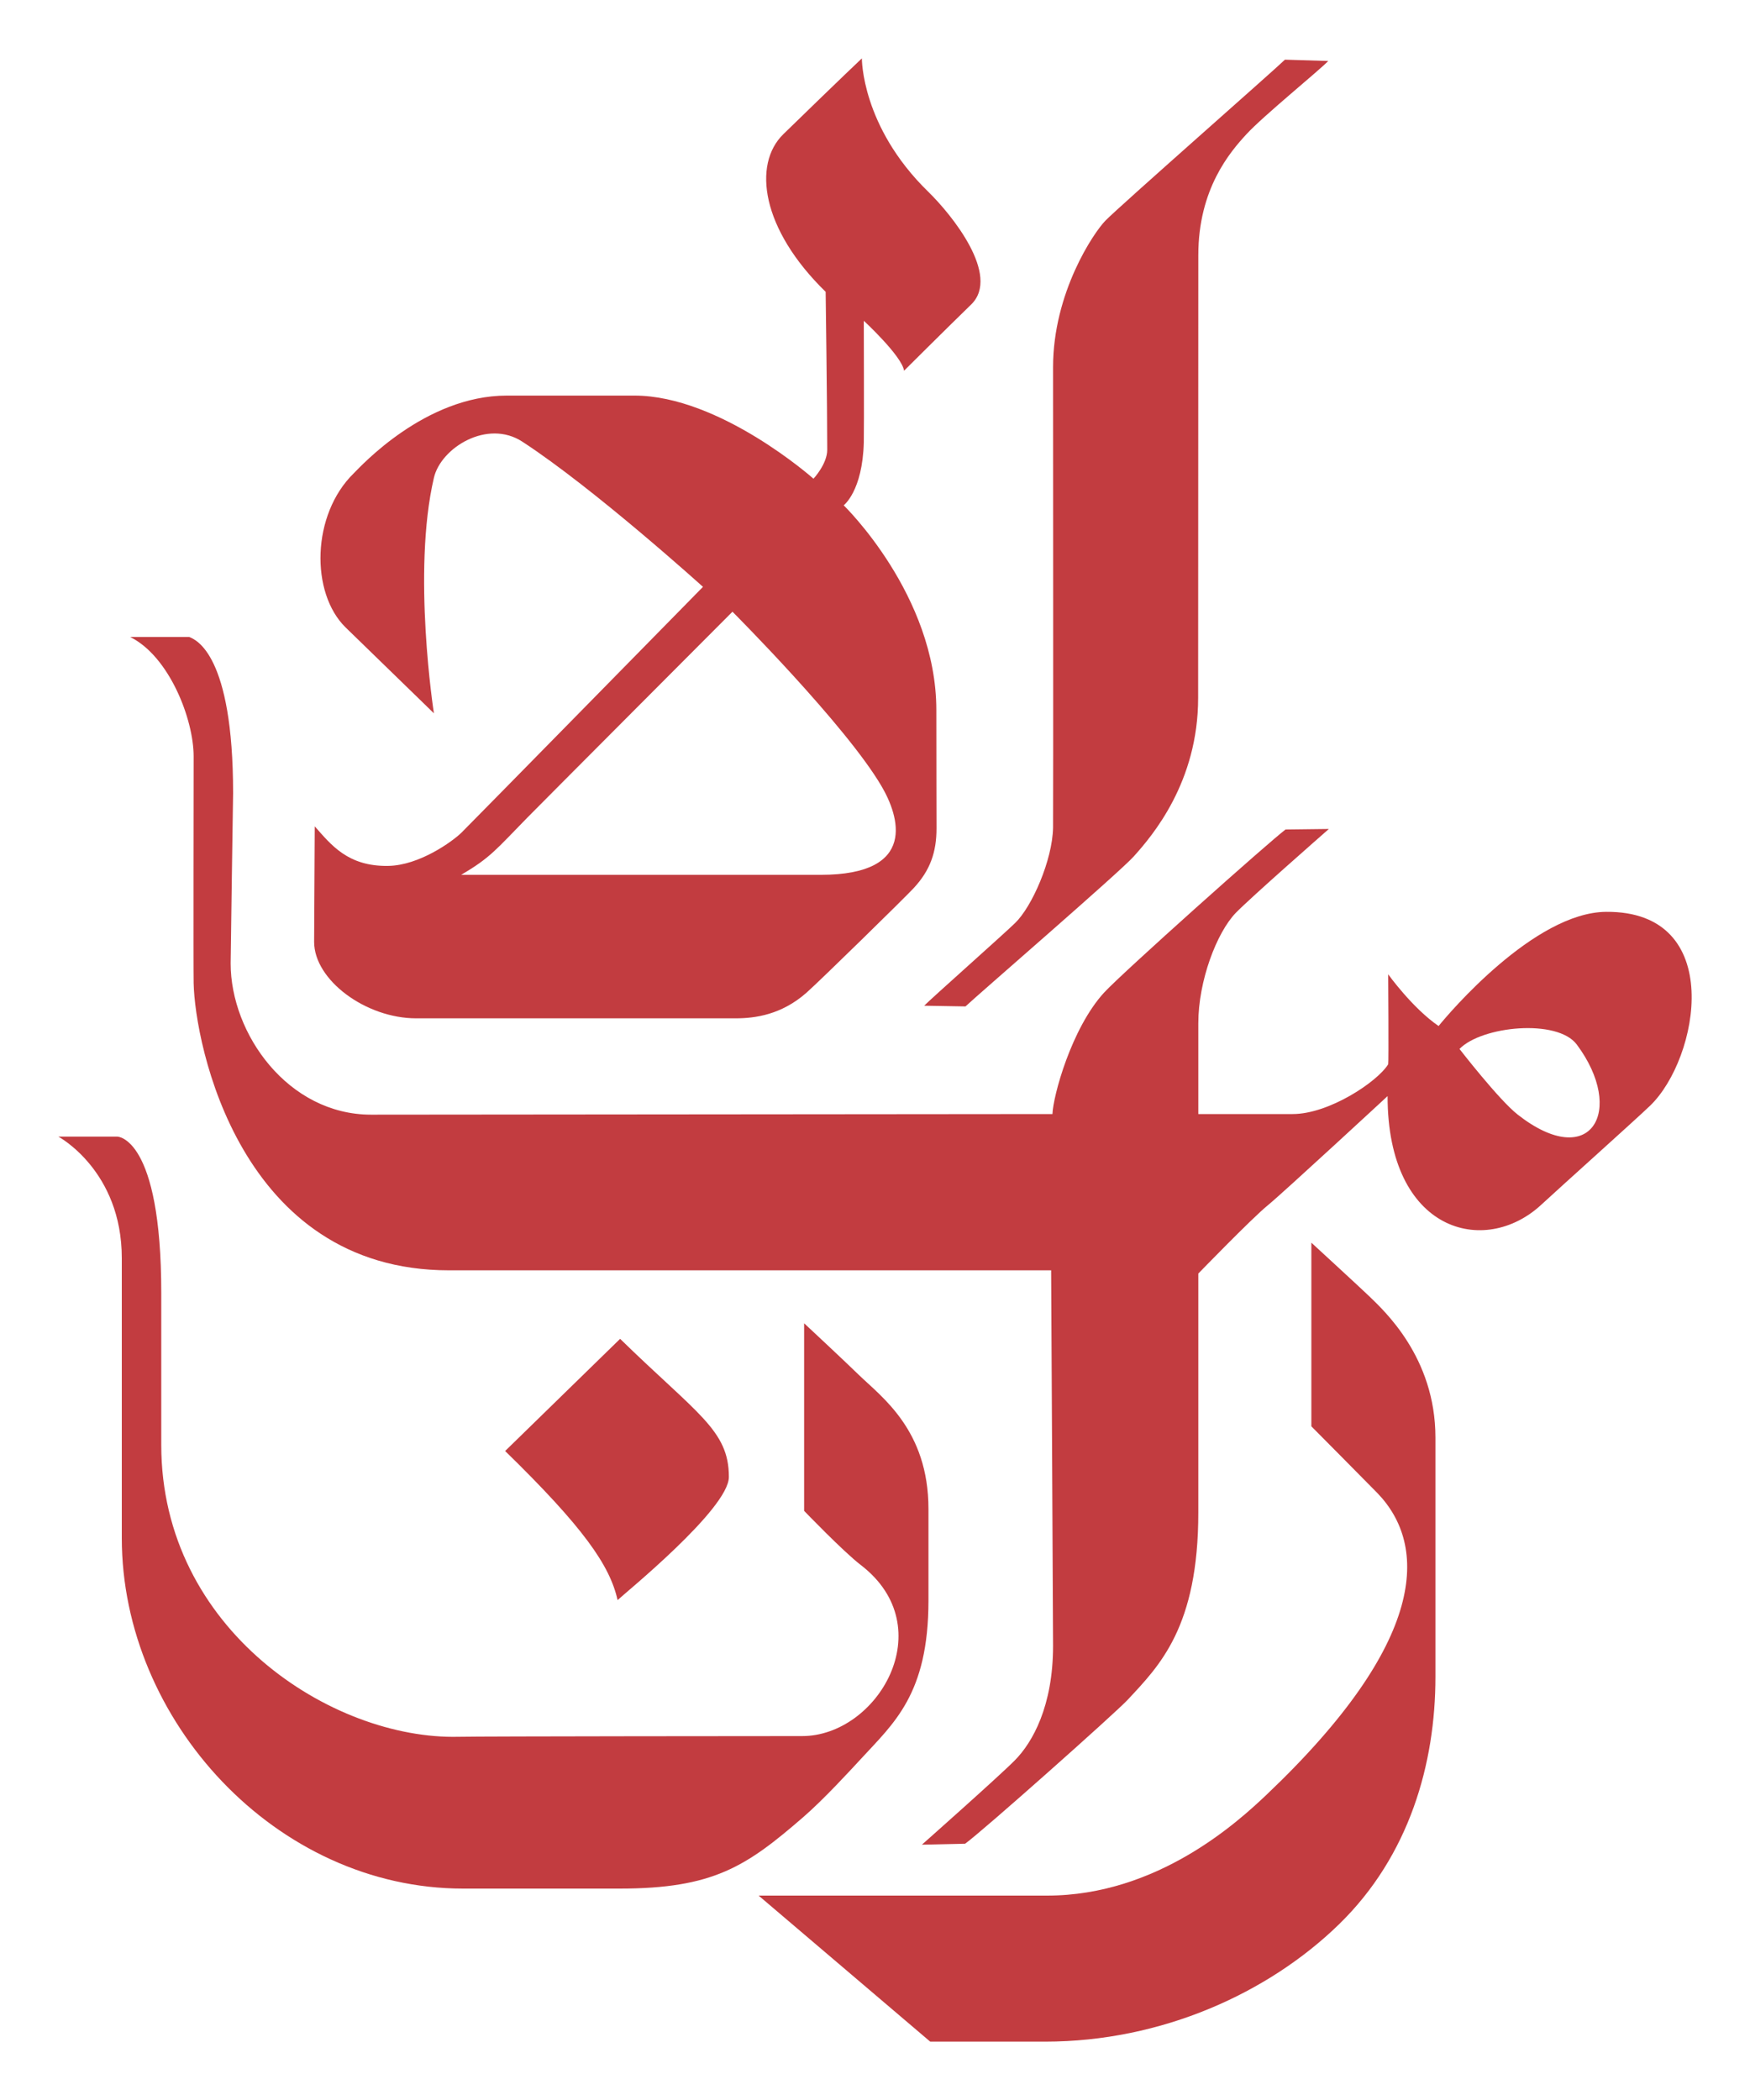 <svg width="20" height="24" viewBox="0 0 20 24" fill="none" xmlns="http://www.w3.org/2000/svg">
<path fill-rule="evenodd" clip-rule="evenodd" d="M12.634 2.521C12.501 2.656 12.035 3.344 12.035 4.196C12.035 4.4 12.038 9.285 12.035 9.46C12.027 9.832 11.794 10.362 11.602 10.548C11.467 10.68 10.636 11.417 10.562 11.494L11.034 11.502C11.187 11.358 12.788 9.975 12.956 9.789C13.173 9.548 13.693 8.936 13.693 7.976L13.695 2.917C13.695 2.158 14.058 1.737 14.245 1.534C14.437 1.325 15.068 0.813 15.18 0.697L14.685 0.682C14.566 0.799 12.798 2.353 12.634 2.521ZM8.67 21.664L10.631 23.333H11.943C13.278 23.333 14.498 22.776 15.303 21.992C16.109 21.207 16.405 20.152 16.405 19.165V16.429C16.405 15.509 15.812 14.974 15.648 14.814C15.558 14.727 14.987 14.202 14.987 14.202V16.301C14.987 16.301 15.616 16.935 15.741 17.063C16.322 17.665 16.316 18.762 14.475 20.511C14.152 20.817 13.232 21.664 11.966 21.664H8.67Z" fill="#C23C40"/>
<path fill-rule="evenodd" clip-rule="evenodd" d="M14.123 10.433C13.905 10.659 13.695 11.21 13.695 11.695V12.732H14.773C15.192 12.732 15.745 12.36 15.865 12.163C15.872 12.148 15.865 11.135 15.865 11.135C15.865 11.135 16.142 11.521 16.441 11.726C16.553 11.587 17.534 10.427 18.356 10.421C19.728 10.41 19.418 12.097 18.858 12.637C18.676 12.811 17.866 13.536 17.615 13.768C16.967 14.369 15.858 14.081 15.858 12.527C15.858 12.527 14.667 13.629 14.489 13.775C14.309 13.921 13.695 14.555 13.695 14.555V17.285C13.695 18.595 13.253 19.034 12.887 19.427C12.744 19.58 11.232 20.925 11.03 21.071L10.536 21.082C10.536 21.082 11.421 20.298 11.598 20.118C11.8 19.914 12.035 19.499 12.035 18.809C12.035 18.634 12.013 14.518 12.013 14.518H5.132C2.739 14.518 2.228 11.93 2.213 11.237C2.209 11.033 2.213 8.965 2.213 8.644C2.213 8.219 1.934 7.501 1.488 7.28H2.163C2.24 7.311 2.664 7.478 2.664 9.065C2.664 9.065 2.636 10.912 2.636 11.011C2.636 11.816 3.292 12.739 4.241 12.739L12.028 12.732C12.035 12.527 12.244 11.753 12.618 11.344C12.831 11.113 14.501 9.623 14.692 9.48L15.187 9.474C15.111 9.541 14.304 10.248 14.123 10.433ZM16.68 11.988C16.68 11.988 17.131 12.571 17.346 12.739C18.184 13.395 18.582 12.691 18.02 11.937C17.797 11.64 16.934 11.726 16.68 11.988Z" fill="#C23C40"/>
<path fill-rule="evenodd" clip-rule="evenodd" d="M8.33 16.879C8.33 17.245 7.128 18.218 7.058 18.287C6.971 17.892 6.668 17.456 5.773 16.583L7.087 15.301C7.968 16.161 8.33 16.344 8.33 16.879ZM10.609 2.192C10.873 2.449 11.44 3.146 11.1 3.479C10.799 3.772 10.332 4.237 10.332 4.237C10.309 4.07 9.872 3.666 9.872 3.666C9.872 3.666 9.876 4.903 9.872 5.057C9.857 5.615 9.642 5.775 9.642 5.775C9.642 5.775 10.701 6.799 10.701 8.115C10.701 8.753 10.703 9.339 10.703 9.466C10.703 9.736 10.633 9.945 10.441 10.151C10.346 10.254 9.364 11.216 9.215 11.347C8.93 11.597 8.631 11.638 8.407 11.638H4.756C4.181 11.638 3.59 11.201 3.59 10.764C3.59 10.654 3.597 9.444 3.597 9.444C3.784 9.655 3.975 9.903 4.435 9.896C4.794 9.891 5.172 9.615 5.273 9.517C5.377 9.414 8.034 6.707 8.034 6.707C8.034 6.707 6.79 5.582 5.97 5.048C5.57 4.787 5.039 5.117 4.959 5.46C4.707 6.537 4.959 8.152 4.959 8.152L3.951 7.172C3.545 6.776 3.56 5.879 4.044 5.408C4.12 5.333 4.857 4.521 5.792 4.521H7.25C8.228 4.521 9.297 5.471 9.297 5.471C9.297 5.471 9.454 5.303 9.454 5.141C9.454 4.652 9.436 3.335 9.436 3.335C8.7 2.618 8.6 1.878 8.952 1.534C9.61 0.893 9.85 0.667 9.85 0.667C9.85 0.667 9.842 1.445 10.609 2.192ZM6.029 9.342C5.669 9.709 5.607 9.801 5.27 9.998H9.381C10.496 9.998 10.274 9.323 10.074 8.984C9.665 8.286 8.371 6.991 8.371 6.991C8.371 6.991 6.104 9.264 6.029 9.342Z" fill="#C23C40"/>
<path fill-rule="evenodd" clip-rule="evenodd" d="M1.341 12.99H0.667C0.667 12.99 1.392 13.378 1.392 14.379V17.578C1.392 19.659 3.153 21.584 5.293 21.584H7.08C8.153 21.584 8.53 21.33 9.178 20.769C9.416 20.563 9.725 20.225 9.839 20.102C10.213 19.694 10.611 19.364 10.611 18.292V17.245C10.611 16.341 10.073 15.964 9.813 15.711C9.647 15.549 9.19 15.123 9.19 15.123V17.267C9.19 17.267 9.64 17.735 9.839 17.887C10.767 18.601 10.028 19.841 9.167 19.841C8.995 19.841 5.481 19.843 5.242 19.849C3.797 19.884 1.843 18.627 1.843 16.514V14.776C1.843 12.99 1.341 12.99 1.341 12.99Z" fill="#C23C40"/>
</svg>
